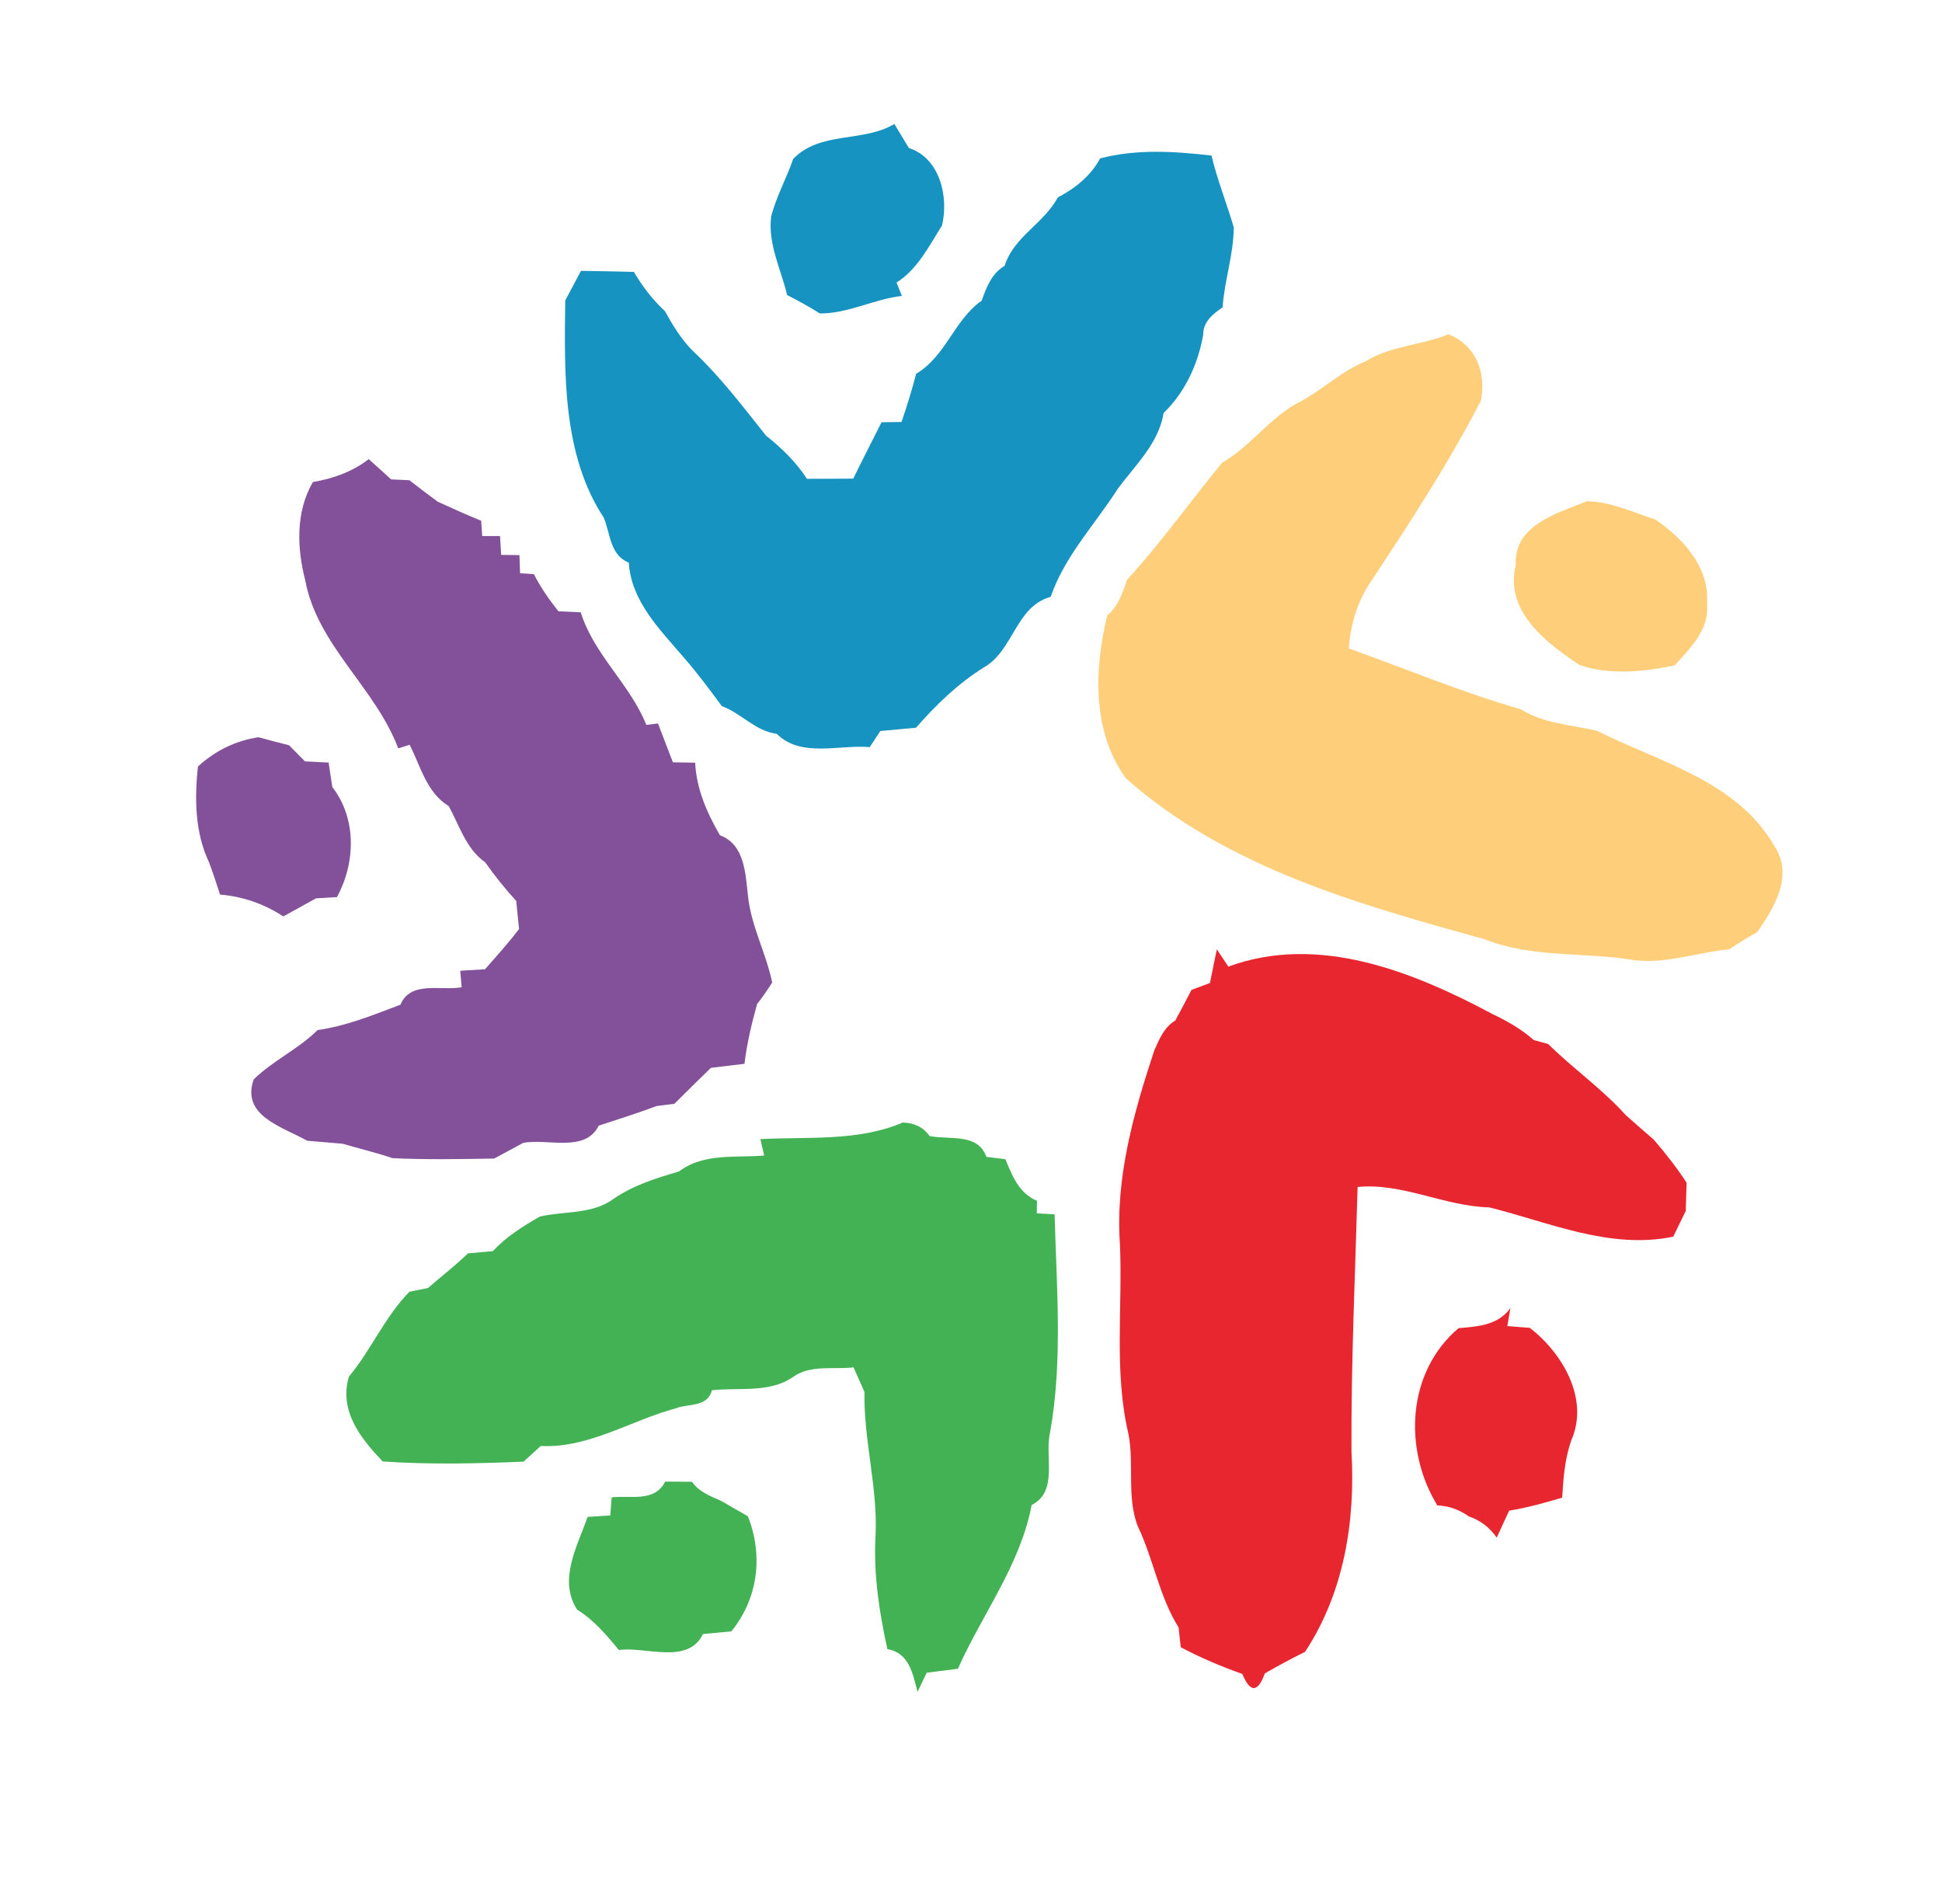 <?xml version="1.0" encoding="UTF-8" ?>
<!DOCTYPE svg PUBLIC "-//W3C//DTD SVG 1.1//EN" "http://www.w3.org/Graphics/SVG/1.1/DTD/svg11.dtd">
<svg width="206pt" height="202pt" viewBox="0 0 206 202" version="1.1" xmlns="http://www.w3.org/2000/svg">
<g id="#1693c1ff">
<path fill="#1693c1" opacity="1.00" d=" M 84.14 16.85 C 87.05 13.87 91.53 15.15 94.87 13.15 C 95.38 14.00 95.90 14.85 96.41 15.70 C 99.71 16.76 100.66 20.91 99.92 23.93 C 98.54 26.10 97.35 28.55 95.10 29.97 C 95.24 30.33 95.53 31.03 95.67 31.39 C 92.70 31.73 89.99 33.26 86.97 33.25 C 85.84 32.54 84.68 31.90 83.50 31.30 C 82.84 28.56 81.44 25.87 81.80 22.98 C 82.34 20.85 83.43 18.92 84.14 16.85 Z" />
<path fill="#1693c1" opacity="1.00" d=" M 116.70 16.80 C 120.58 15.79 124.58 16.05 128.51 16.50 C 129.13 19.09 130.12 21.55 130.87 24.10 C 130.87 26.96 129.88 29.74 129.69 32.60 C 128.65 33.31 127.61 34.14 127.63 35.52 C 127.08 38.62 125.71 41.61 123.43 43.81 C 122.91 47.03 120.44 49.32 118.58 51.83 C 116.16 55.62 112.94 58.98 111.45 63.31 C 107.71 64.34 107.53 69.02 104.34 70.81 C 101.61 72.52 99.28 74.77 97.17 77.19 C 95.91 77.31 94.64 77.43 93.38 77.54 C 93.10 77.96 92.54 78.82 92.26 79.25 C 89.02 78.96 84.98 80.41 82.39 77.84 C 80.10 77.54 78.65 75.66 76.57 74.90 C 75.26 73.13 73.95 71.36 72.50 69.70 C 69.99 66.77 66.95 63.76 66.70 59.68 C 64.70 58.89 64.75 56.61 64.05 54.92 C 59.65 48.24 59.86 39.61 59.96 31.87 C 60.52 30.83 61.07 29.78 61.63 28.73 C 63.50 28.76 65.37 28.79 67.24 28.84 C 68.14 30.37 69.22 31.79 70.53 33.00 C 71.36 34.49 72.25 35.98 73.47 37.20 C 76.38 39.93 78.78 43.09 81.25 46.20 C 82.90 47.52 84.45 49.01 85.60 50.79 C 87.24 50.79 88.88 50.78 90.51 50.77 C 91.49 48.76 92.51 46.78 93.51 44.79 C 94.04 44.78 95.10 44.77 95.63 44.76 C 96.21 43.08 96.73 41.37 97.18 39.65 C 100.34 37.77 101.23 33.92 104.13 31.89 C 104.64 30.48 105.19 29.00 106.56 28.20 C 107.58 25.06 110.72 23.72 112.21 20.94 C 114.05 19.98 115.70 18.66 116.70 16.80 Z" />
</g>
<g id="#fece7aff">
<path fill="#fece7a" opacity="1.00" d=" M 153.64 35.46 C 156.57 36.60 157.67 39.54 157.09 42.50 C 153.58 49.30 149.38 55.69 145.17 62.07 C 143.90 64.09 143.24 66.41 143.07 68.78 C 149.14 70.94 155.10 73.46 161.31 75.23 C 163.76 76.76 166.67 76.88 169.40 77.52 C 176.04 80.85 184.26 82.84 188.23 89.76 C 190.28 92.85 188.22 96.28 186.39 98.88 C 185.38 99.44 184.39 100.04 183.44 100.70 C 179.85 101.02 176.32 102.44 172.69 101.74 C 167.62 101.01 162.32 101.57 157.47 99.62 C 144.05 95.92 130.07 92.00 119.42 82.55 C 115.82 77.54 116.07 71.02 117.45 65.29 C 118.63 64.32 119.07 62.87 119.56 61.49 C 123.16 57.57 126.25 53.19 129.64 49.08 C 132.74 47.31 134.76 44.17 137.97 42.58 C 140.35 41.30 142.31 39.35 144.84 38.34 C 147.52 36.66 150.77 36.64 153.64 35.46 Z" />
<path fill="#fece7a" opacity="1.00" d=" M 160.79 59.94 C 160.53 55.70 165.24 54.42 168.33 53.17 C 170.85 53.19 173.20 54.35 175.57 55.09 C 178.52 57.10 181.38 60.19 181.07 64.03 C 181.37 66.75 179.30 68.73 177.65 70.58 C 174.37 71.26 170.81 71.63 167.59 70.56 C 164.02 68.21 159.57 64.81 160.79 59.94 Z" />
</g>
<g id="#83519aff">
<path fill="#83519a" opacity="1.00" d=" M 33.19 51.13 C 35.32 50.77 37.39 50.04 39.11 48.70 C 39.91 49.41 40.70 50.13 41.49 50.85 C 41.97 50.87 42.94 50.92 43.43 50.94 C 44.42 51.71 45.42 52.48 46.44 53.22 C 47.96 53.92 49.49 54.60 51.04 55.24 C 51.06 55.64 51.12 56.45 51.15 56.86 C 51.62 56.86 52.57 56.86 53.04 56.86 C 53.07 57.36 53.13 58.36 53.16 58.86 C 53.65 58.87 54.62 58.88 55.10 58.88 C 55.12 59.36 55.15 60.33 55.17 60.81 C 55.53 60.83 56.26 60.88 56.63 60.90 C 57.35 62.31 58.25 63.60 59.23 64.84 C 59.82 64.87 61.01 64.93 61.60 64.95 C 63.02 69.47 66.82 72.56 68.56 76.89 C 68.87 76.86 69.49 76.78 69.80 76.74 C 70.31 78.12 70.86 79.49 71.38 80.86 C 71.97 80.87 73.15 80.89 73.74 80.90 C 73.87 83.68 74.99 86.22 76.37 88.60 C 78.99 89.57 79.07 92.64 79.34 95.00 C 79.66 98.20 81.26 101.08 81.91 104.21 C 81.42 105.00 80.89 105.76 80.31 106.50 C 79.73 108.58 79.23 110.69 78.97 112.84 C 77.78 112.98 76.59 113.13 75.41 113.27 C 74.11 114.53 72.82 115.80 71.54 117.08 C 71.06 117.14 70.12 117.26 69.65 117.32 C 68.63 117.70 67.60 118.06 66.57 118.40 C 65.55 118.74 64.53 119.07 63.51 119.40 C 62.07 122.30 58.12 120.73 55.50 121.23 C 54.47 121.78 53.45 122.33 52.42 122.89 C 48.83 122.95 45.23 123.02 41.64 122.85 C 39.90 122.26 38.11 121.84 36.35 121.32 C 35.10 121.21 33.84 121.11 32.58 121.00 C 30.02 119.54 25.54 118.39 26.91 114.50 C 28.94 112.50 31.65 111.29 33.69 109.26 C 36.75 108.83 39.60 107.66 42.48 106.57 C 43.55 103.99 46.78 105.12 48.97 104.72 C 48.93 104.28 48.86 103.40 48.82 102.97 C 49.48 102.93 50.79 102.85 51.45 102.81 C 52.68 101.41 53.93 100.03 55.06 98.54 C 54.96 97.55 54.86 96.56 54.76 95.57 C 53.58 94.27 52.48 92.91 51.47 91.47 C 49.44 90.05 48.74 87.58 47.60 85.50 C 45.26 84.10 44.62 81.28 43.45 79.00 C 43.15 79.10 42.54 79.29 42.24 79.38 C 39.85 72.99 33.68 68.46 32.39 61.61 C 31.50 58.15 31.34 54.32 33.19 51.13 Z" />
<path fill="#83519a" opacity="1.00" d=" M 27.43 78.20 C 28.50 78.50 29.58 78.78 30.66 79.05 C 31.08 79.47 31.93 80.33 32.35 80.76 C 32.98 80.79 34.23 80.86 34.86 80.89 C 34.96 81.54 35.15 82.84 35.25 83.48 C 37.85 86.84 37.72 91.53 35.74 95.16 C 35.19 95.19 34.08 95.26 33.52 95.29 C 32.36 95.93 31.20 96.57 30.05 97.21 C 28.04 95.88 25.75 95.09 23.34 94.89 C 22.98 93.74 22.59 92.59 22.17 91.46 C 20.67 88.28 20.64 84.75 20.99 81.31 C 22.81 79.65 24.97 78.56 27.43 78.20 Z" />
</g>
<g id="#e8262fff">
<path fill="#e8262f" opacity="1.00" d=" M 129.08 100.70 C 129.38 101.16 129.99 102.07 130.30 102.53 C 139.87 99.02 149.89 103.06 158.35 107.58 C 159.90 108.32 161.40 109.17 162.69 110.32 C 163.07 110.43 163.84 110.64 164.22 110.74 C 166.87 113.35 169.95 115.50 172.45 118.28 C 173.44 119.15 174.43 120.04 175.44 120.90 C 176.68 122.35 177.87 123.85 178.91 125.46 C 178.87 126.45 178.85 127.45 178.82 128.44 C 178.49 129.13 177.82 130.49 177.49 131.18 C 170.75 132.56 164.37 129.66 157.98 128.07 C 153.19 127.95 148.84 125.46 144.01 125.90 C 143.75 135.26 143.31 144.62 143.36 153.99 C 143.79 161.36 142.56 168.97 138.43 175.22 C 136.98 175.93 135.57 176.70 134.17 177.50 C 133.42 179.56 132.62 179.58 131.78 177.56 C 129.54 176.77 127.35 175.84 125.25 174.73 C 125.19 174.20 125.07 173.15 125.02 172.63 C 122.94 169.30 122.36 165.35 120.67 161.85 C 119.50 158.73 120.33 155.32 119.70 152.10 C 118.15 145.51 119.09 138.69 118.80 131.99 C 118.30 124.95 120.25 118.05 122.44 111.43 C 122.97 110.23 123.48 108.96 124.67 108.25 C 125.26 107.17 125.83 106.09 126.39 105.00 C 126.88 104.82 127.86 104.45 128.35 104.27 C 128.58 103.08 128.83 101.89 129.08 100.70 Z" />
<path fill="#e8262f" opacity="1.00" d=" M 154.72 140.88 C 156.75 140.71 158.91 140.58 160.22 138.75 L 159.89 140.66 C 160.48 140.71 161.68 140.80 162.28 140.85 C 165.74 143.53 168.61 148.39 166.68 152.77 C 165.99 154.72 165.83 156.80 165.71 158.86 C 163.86 159.41 161.99 159.93 160.09 160.24 C 159.64 161.19 159.20 162.14 158.77 163.10 C 158.02 162.04 157.05 161.26 155.82 160.86 C 154.82 160.15 153.70 159.72 152.47 159.69 C 148.85 153.76 149.21 145.55 154.72 140.88 Z" />
</g>
<g id="#43b254ff">
<path fill="#43b254" opacity="1.00" d=" M 95.76 119.07 C 96.92 119.11 97.93 119.52 98.60 120.50 C 100.71 120.94 103.72 120.14 104.63 122.71 C 105.13 122.77 106.15 122.90 106.65 122.96 C 107.37 124.72 108.10 126.59 110.00 127.37 L 109.98 128.70 C 110.45 128.73 111.40 128.78 111.87 128.81 C 112.07 136.52 112.75 144.30 111.39 151.94 C 110.77 154.48 112.31 158.19 109.43 159.64 C 108.25 165.96 104.19 171.22 101.61 177.01 C 100.51 177.15 99.40 177.29 98.30 177.43 C 98.05 177.94 97.57 178.95 97.33 179.46 C 96.83 177.56 96.44 175.31 94.13 174.93 C 93.27 171.00 92.65 167.01 92.87 162.97 C 93.14 157.81 91.60 152.80 91.70 147.65 C 91.41 146.99 90.83 145.69 90.54 145.04 C 88.41 145.29 85.97 144.73 84.12 146.06 C 81.62 147.80 78.37 147.14 75.52 147.47 C 75.04 149.29 73.04 148.86 71.70 149.38 C 66.90 150.67 62.47 153.63 57.36 153.38 C 56.91 153.80 56.00 154.63 55.54 155.04 C 50.56 155.25 45.57 155.36 40.59 155.02 C 38.26 152.56 35.94 149.69 37.01 146.02 C 39.38 143.19 40.81 139.68 43.43 137.02 C 44.08 136.88 44.74 136.75 45.40 136.62 C 46.81 135.39 48.30 134.25 49.64 132.95 C 50.53 132.87 51.41 132.79 52.29 132.71 C 53.69 131.17 55.49 130.07 57.27 129.04 C 59.91 128.44 62.86 128.84 65.15 127.12 C 67.24 125.70 69.64 124.96 72.03 124.26 C 74.63 122.28 78.02 122.83 81.06 122.57 C 80.96 122.13 80.76 121.27 80.66 120.83 C 85.69 120.56 91.03 121.10 95.76 119.07 Z" />
<path fill="#43b254" opacity="1.00" d=" M 70.56 157.16 C 71.50 157.16 72.45 157.16 73.40 157.18 C 74.17 158.28 75.41 158.71 76.57 159.24 C 77.48 159.78 78.41 160.31 79.33 160.83 C 80.98 164.99 80.42 169.55 77.58 173.04 C 76.58 173.13 75.57 173.23 74.57 173.33 C 72.96 176.62 68.55 174.63 65.64 175.02 C 64.34 173.43 62.98 171.83 61.22 170.74 C 59.18 167.59 61.25 164.00 62.33 160.90 C 62.94 160.86 64.14 160.79 64.74 160.75 C 64.79 160.11 64.83 159.47 64.88 158.83 C 66.87 158.59 69.43 159.39 70.56 157.16 Z" />
</g>
</svg>
